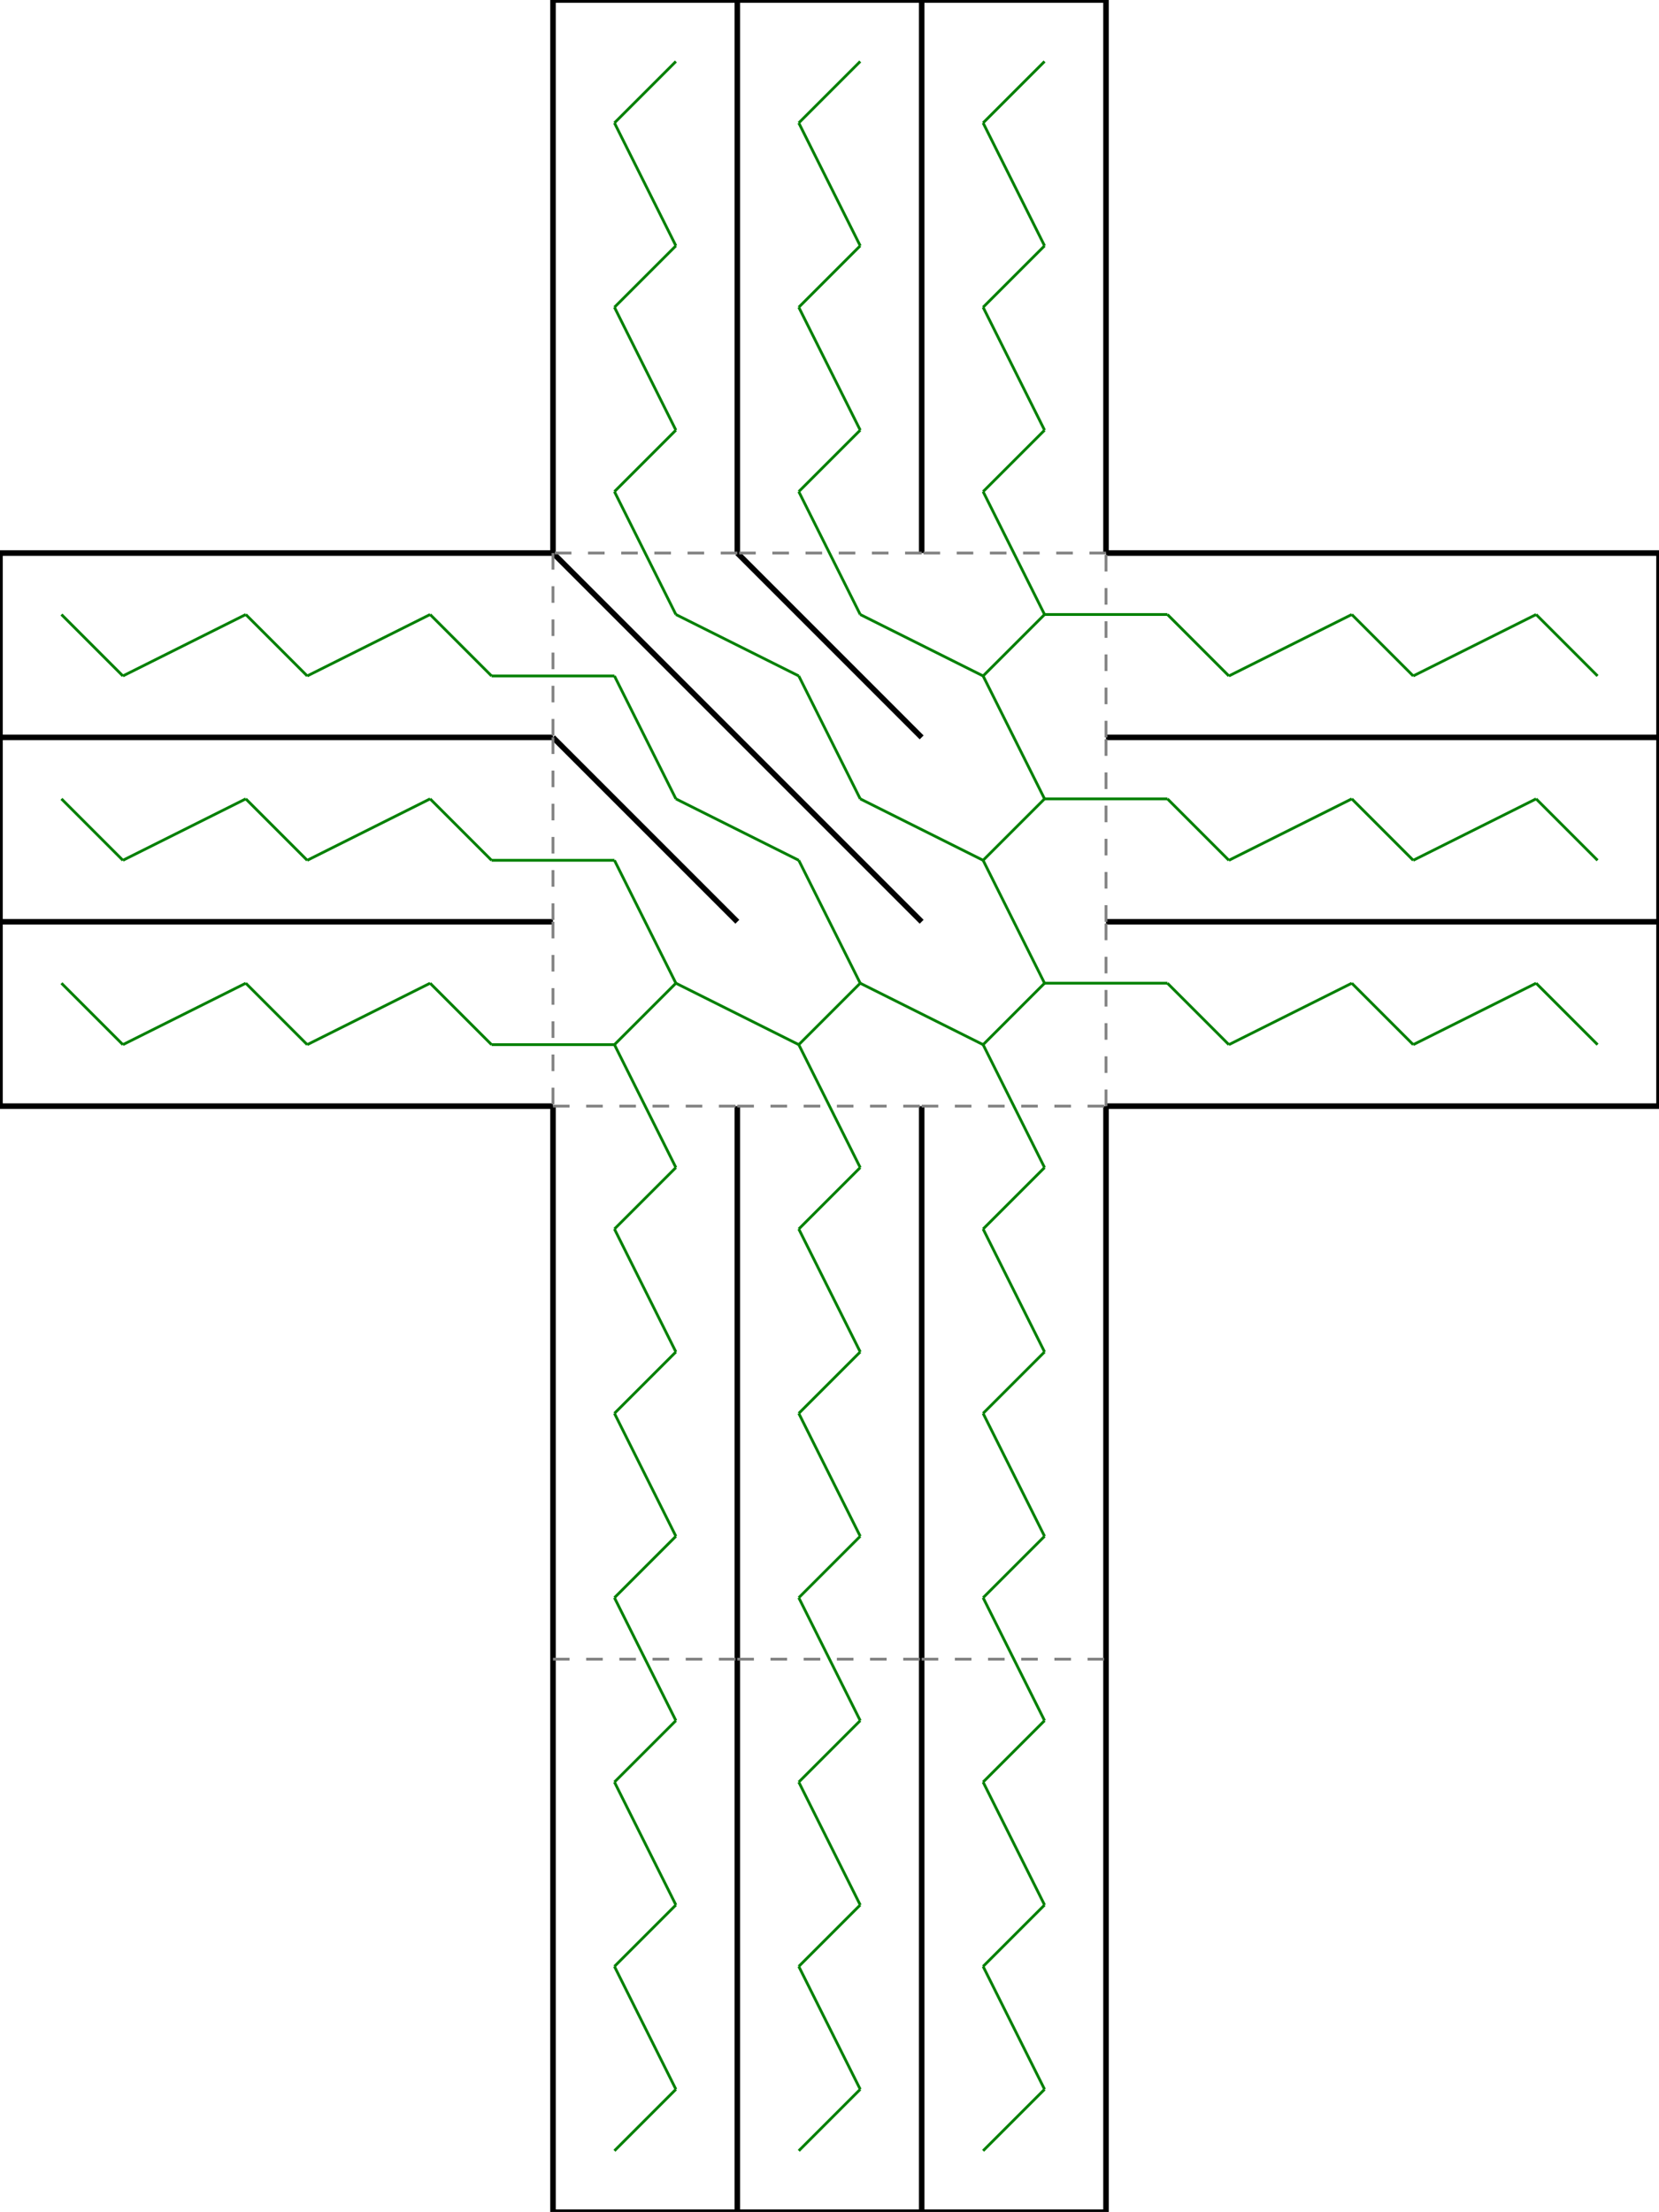 <?xml version="1.0"?>
<svg width="6000" height="7999" version="1.1" xmlns="http://www.w3.org/2000/svg" >
<defs>
<style type="text/css"><![CDATA[
.m {stroke:rgb(255,0,0);stroke-width:9.999;}
.v {stroke:rgb(0,0,255);stroke-width:9.999;}
.b {stroke:rgb(0,0,0);stroke-width:19.997;fill:white}
.n {stroke:rgb(128,128,128);stroke-width:9.999}
.t {stroke:rgb(0,128,0);stroke-width:9.999;}
.c {stroke:rgb(128,128,128);stroke-width:9.999;stroke-dasharray:60, 60;}
]]></style>
</defs>
<path fill="none" style="stroke:black;stroke-width:19.997;" d=" M 2000 5333.33 L 2000 6000 M 2666.67 6000 L 2666.67 5333.33 M 2666.67 5333.33 L 2666.67 6000 M 3333.33 6000 L 3333.33 5333.33 M 3333.33 5333.33 L 3333.33 6000 M 4000 6000 L 4000 5333.33 M 2000 4666.67 L 2000 5333.33 M 2666.67 5333.33 L 2666.67 4666.67 M 2666.67 4666.67 L 2666.67 5333.33 M 3333.33 5333.33 L 3333.33 4666.67 M 3333.33 4666.67 L 3333.33 5333.33 M 4000 5333.33 L 4000 4666.67 M 2000 4000 L 2000 4666.67 M 2666.67 4666.67 L 2666.67 4000 M 2666.67 4000 L 2666.67 4666.67 M 3333.33 4666.67 L 3333.33 4000 M 3333.33 4000 L 3333.33 4666.67 M 4000 4666.67 L 4000 4000 M 2666.67 3333.33 L 2000 2666.67 M 2000 2666.67 L 2666.67 3333.33 M 3333.33 3333.33 L 2666.67 2666.67 M 2666.67 2666.67 L 3333.33 3333.33 M 2666.67 2666.67 L 2000 2000 M 2000 2000 L 2666.67 2666.67 M 3333.33 2666.67 L 2666.67 2000 M 2666.67 2000 L 3333.33 2666.67 M 2000 1333.33 L 2000 2000 M 2666.67 2000 L 2666.67 1333.33 M 2666.67 1333.33 L 2666.67 2000 M 3333.33 2000 L 3333.33 1333.33 M 3333.33 1333.33 L 3333.33 2000 M 4000 2000 L 4000 1333.33 M 2000 666.667 L 2000 1333.33 M 2666.67 1333.33 L 2666.67 666.667 M 2666.67 666.667 L 2666.67 1333.33 M 3333.33 1333.33 L 3333.33 666.667 M 3333.33 666.667 L 3333.33 1333.33 M 4000 1333.33 L 4000 666.667 M 2000 0 L 2000 666.667 M 2666.67 0 L 2000 0 M 2666.67 666.667 L 2666.67 0 M 2666.67 0 L 2666.67 666.667 M 3333.33 1.42109e-012 L 2666.67 0 M 3333.33 666.667 L 3333.33 1.42109e-012 M 3333.33 1.42109e-012 L 3333.33 666.667 M 4000 0 L 3333.33 1.42109e-012 M 4000 666.667 L 4000 0 M 2000 8000 L 2666.67 8000 M 2000 7333.33 L 2000 8000 M 2666.67 8000 L 2666.67 7333.33 M 2666.67 8000 L 3333.33 8000 M 2666.67 7333.33 L 2666.67 8000 M 3333.33 8000 L 3333.33 7333.33 M 3333.33 8000 L 4000 8000 M 3333.33 7333.33 L 3333.33 8000 M 4000 8000 L 4000 7333.33 M 2000 6666.67 L 2000 7333.33 M 2666.67 7333.33 L 2666.67 6666.67 M 2666.67 6666.67 L 2666.67 7333.33 M 3333.33 7333.33 L 3333.33 6666.67 M 3333.33 6666.67 L 3333.33 7333.33 M 4000 7333.33 L 4000 6666.67 M 2000 6000 L 2000 6666.67 M 2666.67 6666.67 L 2666.67 6000 M 2666.67 6000 L 2666.67 6666.67 M 3333.33 6666.67 L 3333.33 6000 M 3333.33 6000 L 3333.33 6666.67 M 4000 6666.67 L 4000 6000 M 5333.33 2666.67 L 6000 2666.67 M 6000 2666.67 L 6000 2000 M 6000 2000 L 5333.33 2000 M 5333.33 3333.33 L 6000 3333.33 M 6000 3333.33 L 6000 2666.67 M 6000 2666.67 L 5333.33 2666.67 M 5333.33 4000 L 6000 4000 M 6000 4000 L 6000 3333.33 M 6000 3333.33 L 5333.33 3333.33 M 4666.67 2666.67 L 5333.33 2666.67 M 5333.33 2000 L 4666.67 2000 M 4666.67 3333.33 L 5333.33 3333.33 M 5333.33 2666.67 L 4666.67 2666.67 M 4666.67 4000 L 5333.33 4000 M 5333.33 3333.33 L 4666.67 3333.33 M 4000 2666.67 L 4666.67 2666.67 M 4666.67 2000 L 4000 2000 M 4000 3333.33 L 4666.67 3333.33 M 4666.67 2666.67 L 4000 2666.67 M 4000 4000 L 4666.67 4000 M 4666.67 3333.33 L 4000 3333.33 M 666.667 2000 L 0 2000 M 0 2000 L 0 2666.67 M 0 2666.67 L 666.667 2666.67 M 0 2666.67 L 1.42109e-012 3333.33 M 666.667 2666.67 L 0 2666.67 M 1.42109e-012 3333.33 L 666.667 3333.33 M 666.667 3333.33 L 1.42109e-012 3333.33 M 1.42109e-012 3333.33 L 1.42109e-012 4000 M 1.42109e-012 4000 L 666.667 4000 M 1333.33 2000 L 666.667 2000 M 666.667 2666.67 L 1333.33 2666.67 M 1333.33 2666.67 L 666.667 2666.67 M 666.667 3333.33 L 1333.33 3333.33 M 1333.33 3333.33 L 666.667 3333.33 M 666.667 4000 L 1333.33 4000 M 2000 2000 L 1333.33 2000 M 1333.33 2666.67 L 2000 2666.67 M 2000 2666.67 L 1333.33 2666.67 M 1333.33 3333.33 L 2000 3333.33 M 2000 3333.33 L 1333.33 3333.33 M 1333.33 4000 L 2000 4000" />
<path fill="none" class="c" d=" M 3333.33 4000 L 4000 4000 M 4000 4000 L 4000 3333.33 M 4000 3333.33 L 4000 2666.67 M 4000 2000 L 3333.33 2000 M 4000 2666.67 L 4000 2000 M 2000 2000 L 2000 2666.67 M 3333.33 2000 L 2666.67 2000 M 2666.67 4000 L 3333.33 4000 M 2000 2666.67 L 2000 3333.33 M 2666.67 2000 L 2000 2000 M 2000 3333.33 L 2000 4000 M 2000 4000 L 2666.67 4000 M 3333.33 6000 L 4000 6000 M 2666.67 6000 L 3333.33 6000 M 2000 6000 L 2666.67 6000" />
<line x1="3111.111" y1="3555.556" x2="3555.556" y2="3777.778" class="t" />
<line x1="2888.889" y1="3111.111" x2="3111.111" y2="3555.556" class="t" />
<line x1="3777.778" y1="4222.222" x2="3555.556" y2="3777.778" class="t" />
<line x1="3777.778" y1="3555.556" x2="3555.556" y2="3777.778" class="t" />
<line x1="3555.556" y1="3111.111" x2="3777.778" y2="3555.556" class="t" />
<line x1="4222.222" y1="3555.556" x2="3777.778" y2="3555.556" class="t" />
<line x1="2444.444" y1="2888.889" x2="2888.889" y2="3111.111" class="t" />
<line x1="3111.111" y1="2888.889" x2="3555.556" y2="3111.111" class="t" />
<line x1="3777.778" y1="2888.889" x2="3555.556" y2="3111.111" class="t" />
<line x1="3555.556" y1="2444.444" x2="3777.778" y2="2888.889" class="t" />
<line x1="4222.222" y1="2888.889" x2="3777.778" y2="2888.889" class="t" />
<line x1="3111.111" y1="2222.222" x2="3555.556" y2="2444.444" class="t" />
<line x1="3777.778" y1="2222.222" x2="3555.556" y2="2444.444" class="t" />
<line x1="3555.556" y1="1777.778" x2="3777.778" y2="2222.222" class="t" />
<line x1="4222.222" y1="2222.222" x2="3777.778" y2="2222.222" class="t" />
<line x1="3777.778" y1="1555.556" x2="3555.556" y2="1777.778" class="t" />
<line x1="3555.556" y1="1111.111" x2="3777.778" y2="1555.556" class="t" />
<line x1="3777.778" y1="888.889" x2="3555.556" y2="1111.111" class="t" />
<line x1="3555.556" y1="444.444" x2="3777.778" y2="888.889" class="t" />
<line x1="3777.778" y1="222.222" x2="3555.556" y2="444.444" class="t" />
<line x1="4444.444" y1="2444.444" x2="4222.222" y2="2222.222" class="t" />
<line x1="4444.444" y1="3111.111" x2="4222.222" y2="2888.889" class="t" />
<line x1="4444.444" y1="3777.778" x2="4222.222" y2="3555.556" class="t" />
<line x1="3555.556" y1="4444.444" x2="3777.778" y2="4222.222" class="t" />
<line x1="2888.889" y1="3777.778" x2="3111.111" y2="3555.556" class="t" />
<line x1="2222.222" y1="2444.444" x2="2444.444" y2="2888.889" class="t" />
<line x1="2888.889" y1="2444.444" x2="3111.111" y2="2888.889" class="t" />
<line x1="1777.778" y1="2444.444" x2="2222.222" y2="2444.444" class="t" />
<line x1="2444.444" y1="2222.222" x2="2888.889" y2="2444.444" class="t" />
<line x1="2888.889" y1="1777.778" x2="3111.111" y2="2222.222" class="t" />
<line x1="3111.111" y1="1555.556" x2="2888.889" y2="1777.778" class="t" />
<line x1="2888.889" y1="1111.111" x2="3111.111" y2="1555.556" class="t" />
<line x1="3111.111" y1="888.889" x2="2888.889" y2="1111.111" class="t" />
<line x1="2888.889" y1="444.444" x2="3111.111" y2="888.889" class="t" />
<line x1="3111.111" y1="222.222" x2="2888.889" y2="444.444" class="t" />
<line x1="4888.889" y1="2222.222" x2="4444.444" y2="2444.444" class="t" />
<line x1="4888.889" y1="2888.889" x2="4444.444" y2="3111.111" class="t" />
<line x1="4888.889" y1="3555.556" x2="4444.444" y2="3777.778" class="t" />
<line x1="1555.556" y1="2222.222" x2="1777.778" y2="2444.444" class="t" />
<line x1="3777.778" y1="4888.889" x2="3555.556" y2="4444.444" class="t" />
<line x1="2444.444" y1="3555.556" x2="2888.889" y2="3777.778" class="t" />
<line x1="2222.222" y1="3111.111" x2="2444.444" y2="3555.556" class="t" />
<line x1="3111.111" y1="4222.222" x2="2888.889" y2="3777.778" class="t" />
<line x1="1777.778" y1="3111.111" x2="2222.222" y2="3111.111" class="t" />
<line x1="2222.222" y1="1777.778" x2="2444.444" y2="2222.222" class="t" />
<line x1="2444.444" y1="1555.556" x2="2222.222" y2="1777.778" class="t" />
<line x1="2222.222" y1="1111.111" x2="2444.444" y2="1555.556" class="t" />
<line x1="2444.444" y1="888.889" x2="2222.222" y2="1111.111" class="t" />
<line x1="2222.222" y1="444.444" x2="2444.444" y2="888.889" class="t" />
<line x1="2444.444" y1="222.222" x2="2222.222" y2="444.444" class="t" />
<line x1="5111.111" y1="2444.444" x2="4888.889" y2="2222.222" class="t" />
<line x1="5111.111" y1="3111.111" x2="4888.889" y2="2888.889" class="t" />
<line x1="5111.111" y1="3777.778" x2="4888.889" y2="3555.556" class="t" />
<line x1="1111.111" y1="2444.444" x2="1555.556" y2="2222.222" class="t" />
<line x1="1555.556" y1="2888.889" x2="1777.778" y2="3111.111" class="t" />
<line x1="3555.556" y1="5111.111" x2="3777.778" y2="4888.889" class="t" />
<line x1="2888.889" y1="4444.444" x2="3111.111" y2="4222.222" class="t" />
<line x1="2222.222" y1="3777.778" x2="2444.444" y2="3555.556" class="t" />
<line x1="1777.778" y1="3777.778" x2="2222.222" y2="3777.778" class="t" />
<line x1="5555.556" y1="2222.222" x2="5111.111" y2="2444.444" class="t" />
<line x1="5555.556" y1="2888.889" x2="5111.111" y2="3111.111" class="t" />
<line x1="5555.556" y1="3555.556" x2="5111.111" y2="3777.778" class="t" />
<line x1="888.889" y1="2222.222" x2="1111.111" y2="2444.444" class="t" />
<line x1="1111.111" y1="3111.111" x2="1555.556" y2="2888.889" class="t" />
<line x1="1555.556" y1="3555.556" x2="1777.778" y2="3777.778" class="t" />
<line x1="3777.778" y1="5555.556" x2="3555.556" y2="5111.111" class="t" />
<line x1="2444.444" y1="4222.222" x2="2222.222" y2="3777.778" class="t" />
<line x1="3111.111" y1="4888.889" x2="2888.889" y2="4444.444" class="t" />
<line x1="5777.778" y1="2444.444" x2="5555.556" y2="2222.222" class="t" />
<line x1="5777.778" y1="3111.111" x2="5555.556" y2="2888.889" class="t" />
<line x1="5777.778" y1="3777.778" x2="5555.556" y2="3555.556" class="t" />
<line x1="444.444" y1="2444.444" x2="888.889" y2="2222.222" class="t" />
<line x1="888.889" y1="2888.889" x2="1111.111" y2="3111.111" class="t" />
<line x1="1111.111" y1="3777.778" x2="1555.556" y2="3555.556" class="t" />
<line x1="3555.556" y1="5777.778" x2="3777.778" y2="5555.556" class="t" />
<line x1="2888.889" y1="5111.111" x2="3111.111" y2="4888.889" class="t" />
<line x1="2222.222" y1="4444.444" x2="2444.444" y2="4222.222" class="t" />
<line x1="222.222" y1="2222.222" x2="444.444" y2="2444.444" class="t" />
<line x1="444.444" y1="3111.111" x2="888.889" y2="2888.889" class="t" />
<line x1="888.889" y1="3555.556" x2="1111.111" y2="3777.778" class="t" />
<line x1="3777.778" y1="6222.222" x2="3555.556" y2="5777.778" class="t" />
<line x1="2444.444" y1="4888.889" x2="2222.222" y2="4444.444" class="t" />
<line x1="3111.111" y1="5555.556" x2="2888.889" y2="5111.111" class="t" />
<line x1="3555.556" y1="6444.444" x2="3777.778" y2="6222.222" class="t" />
<line x1="222.222" y1="2888.889" x2="444.444" y2="3111.111" class="t" />
<line x1="444.444" y1="3777.778" x2="888.889" y2="3555.556" class="t" />
<line x1="2888.889" y1="5777.778" x2="3111.111" y2="5555.556" class="t" />
<line x1="2222.222" y1="5111.111" x2="2444.444" y2="4888.889" class="t" />
<line x1="3777.778" y1="6888.889" x2="3555.556" y2="6444.444" class="t" />
<line x1="222.222" y1="3555.556" x2="444.444" y2="3777.778" class="t" />
<line x1="2444.444" y1="5555.556" x2="2222.222" y2="5111.111" class="t" />
<line x1="3111.111" y1="6222.222" x2="2888.889" y2="5777.778" class="t" />
<line x1="3555.556" y1="7111.111" x2="3777.778" y2="6888.889" class="t" />
<line x1="2888.889" y1="6444.444" x2="3111.111" y2="6222.222" class="t" />
<line x1="2222.222" y1="5777.778" x2="2444.444" y2="5555.556" class="t" />
<line x1="2444.444" y1="6222.222" x2="2222.222" y2="5777.778" class="t" />
<line x1="3777.778" y1="7555.556" x2="3555.556" y2="7111.111" class="t" />
<line x1="2222.222" y1="6444.444" x2="2444.444" y2="6222.222" class="t" />
<line x1="3111.111" y1="6888.889" x2="2888.889" y2="6444.444" class="t" />
<line x1="3555.556" y1="7777.778" x2="3777.778" y2="7555.556" class="t" />
<line x1="2888.889" y1="7111.111" x2="3111.111" y2="6888.889" class="t" />
<line x1="2444.444" y1="6888.889" x2="2222.222" y2="6444.444" class="t" />
<line x1="2222.222" y1="7111.111" x2="2444.444" y2="6888.889" class="t" />
<line x1="3111.111" y1="7555.556" x2="2888.889" y2="7111.111" class="t" />
<line x1="2888.889" y1="7777.778" x2="3111.111" y2="7555.556" class="t" />
<line x1="2444.444" y1="7555.556" x2="2222.222" y2="7111.111" class="t" />
<line x1="2222.222" y1="7777.778" x2="2444.444" y2="7555.556" class="t" />
</svg>

